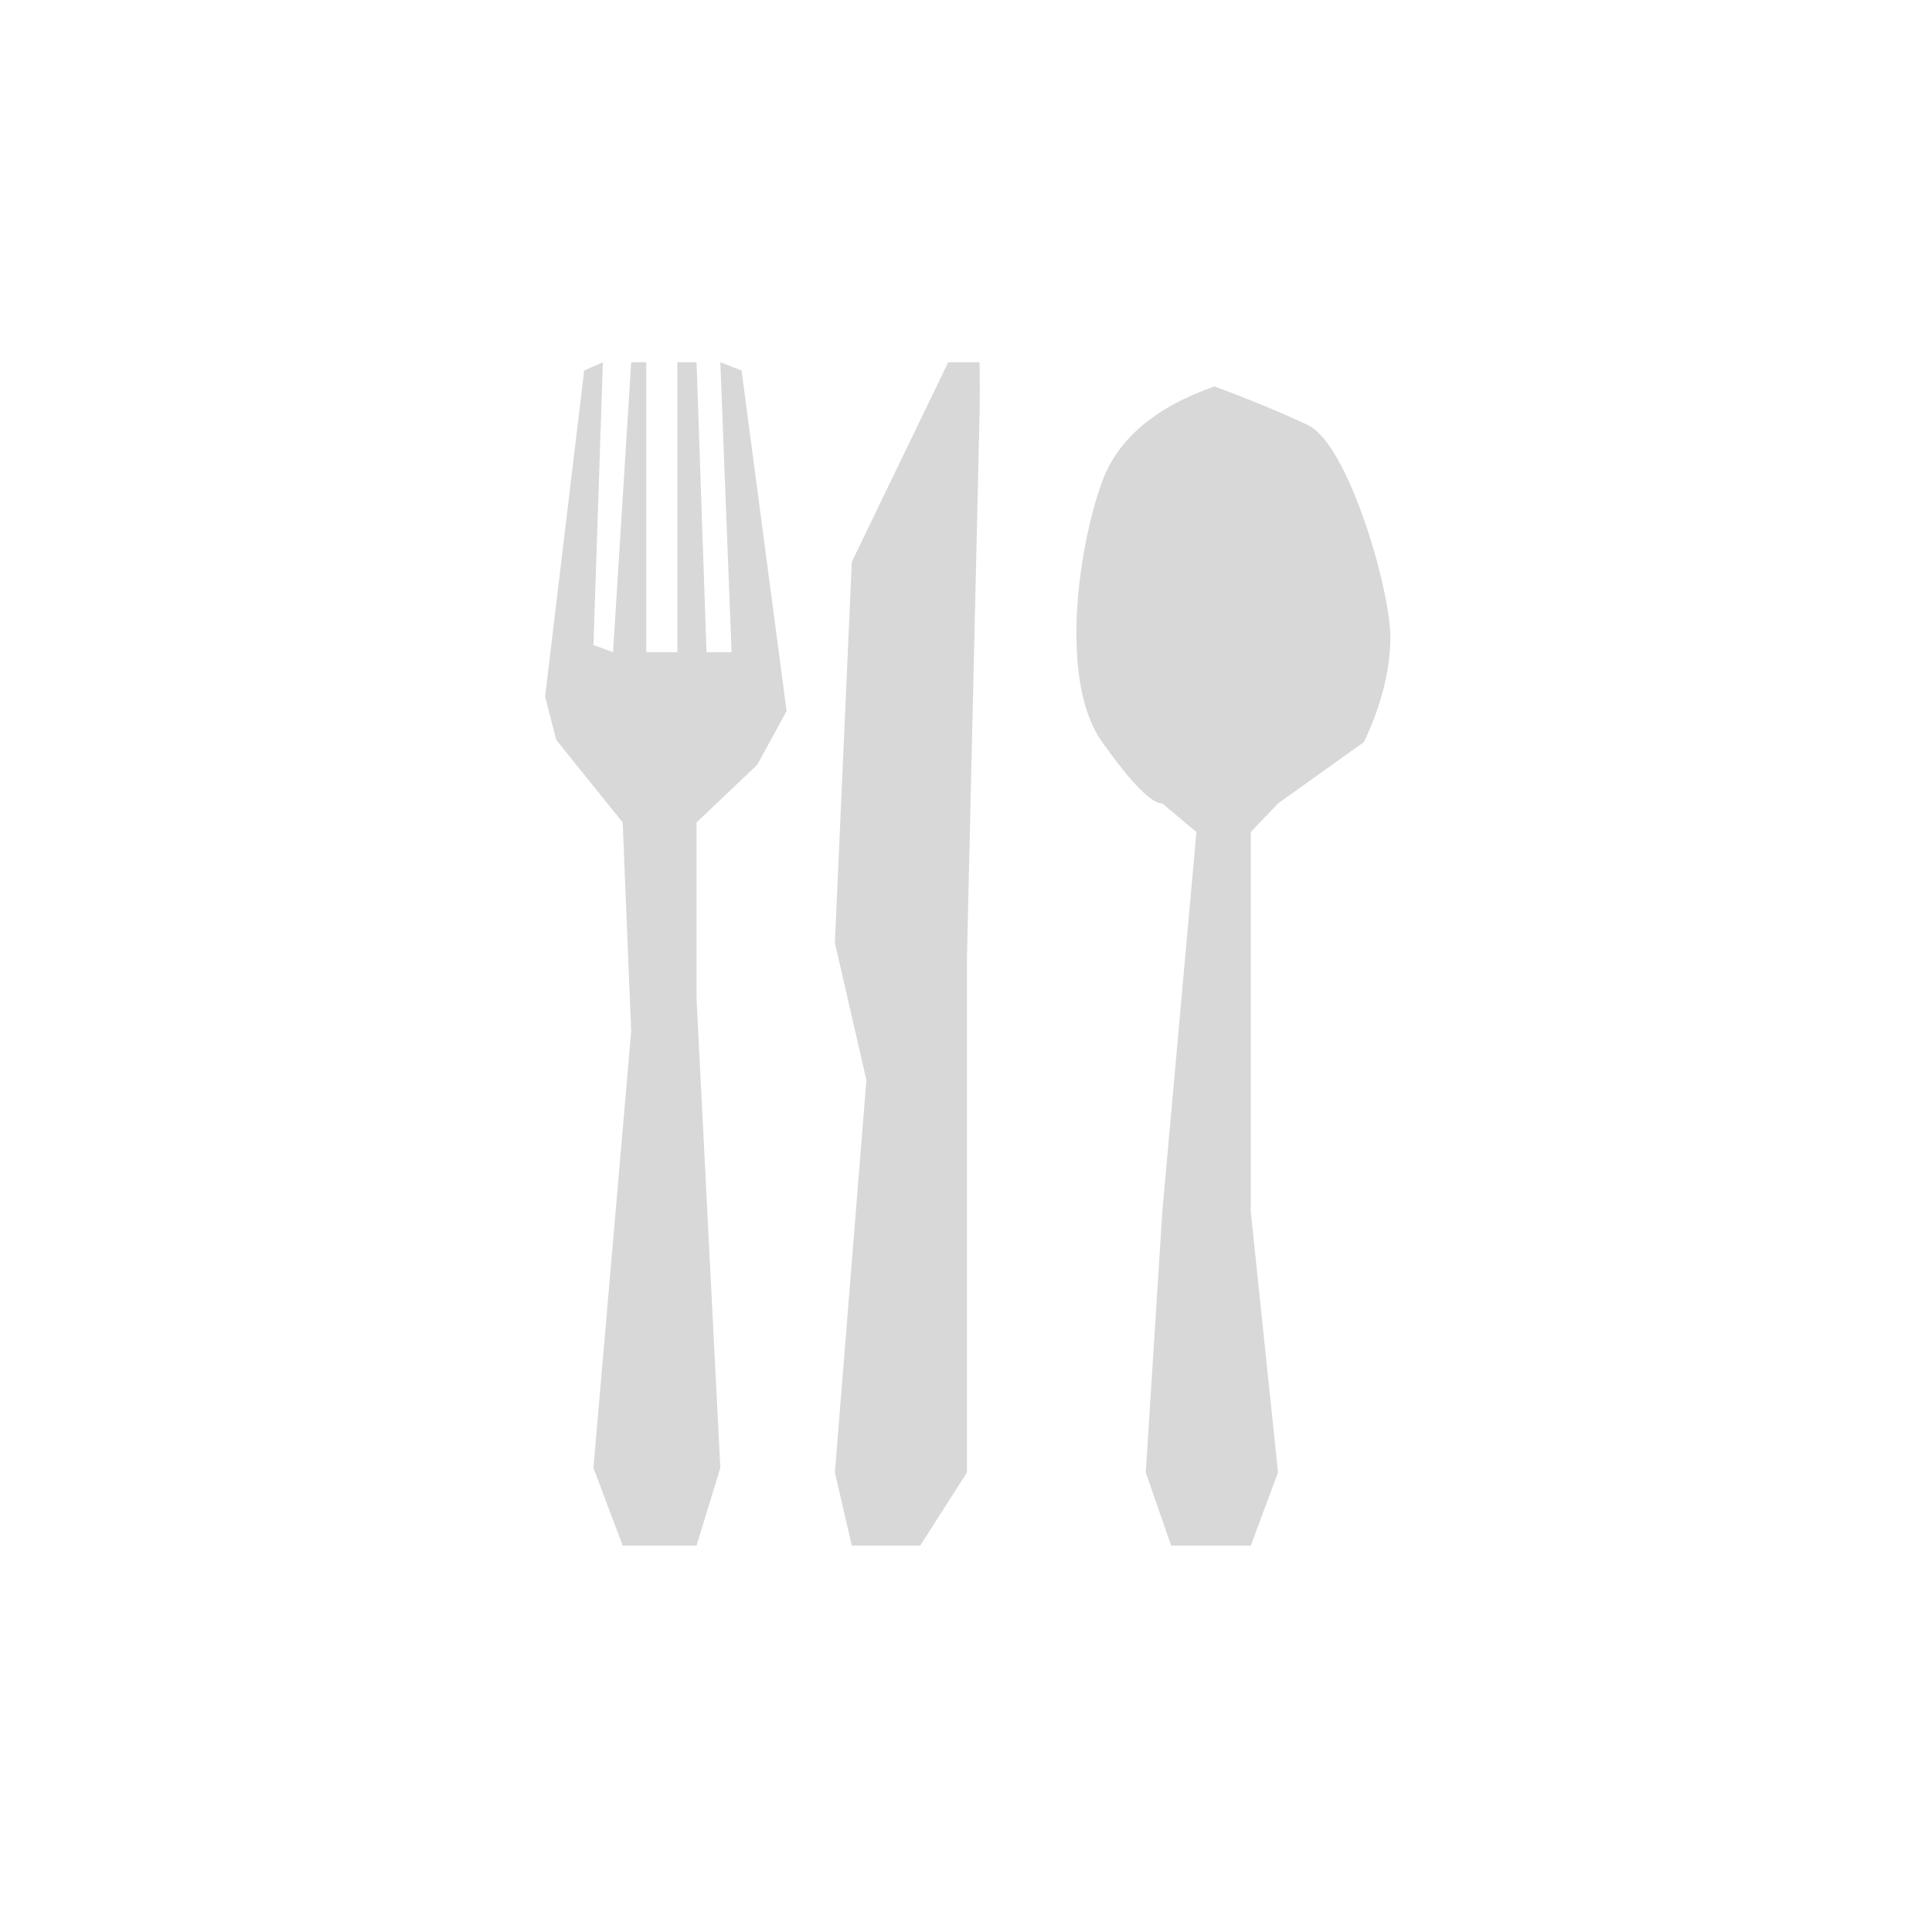 <?xml version="1.0" encoding="UTF-8"?>
<svg width="80px" height="80px" viewBox="0 0 80 80" version="1.1" xmlns="http://www.w3.org/2000/svg" xmlns:xlink="http://www.w3.org/1999/xlink">
    <title>paint_9</title>
    <g id="Contents_콘텐츠" stroke="none" stroke-width="1" fill="none" fill-rule="evenodd">
        <g id="paint_9">
            <rect id="area" x="0" y="0" width="80" height="80"></rect>
            <g id="paint_5" transform="translate(19, 10)">
                <g id="con_spoon-copy-2"></g>
                <path d="M29.129,23.269 L30.541,24.453 L29.129,40.171 L28.444,50.972 L29.493,54 L32.792,54 L33.92,50.972 L32.792,40.171 L32.792,24.453 L33.92,23.269 L37.479,20.726 C38.207,19.176 38.571,17.731 38.571,16.389 C38.571,14.376 36.819,8.386 35.163,7.606 C34.06,7.085 32.768,6.55 31.289,6 C28.837,6.86 27.286,8.174 26.637,9.941 C25.663,12.592 24.83,18.182 26.637,20.726 C27.842,22.421 28.672,23.269 29.129,23.269 Z" id="Path-190" fill="#D8D8D8"></path>
                <path d="M21.56,7.228 C21.575,6.496 21.575,5.754 21.56,5 L20.264,5 L16.272,13.265 L15.571,29.045 C16.441,32.829 16.876,34.721 16.876,34.721 C16.876,34.721 16.441,40.139 15.571,50.975 L16.272,54 L19.104,54 L21.039,50.975 L21.039,29.671 C21.371,15.44 21.544,7.959 21.56,7.228 Z" id="Path-191" fill="#D8D8D8"></path>
                <path d="M9.842,24.057 L12.356,21.667 L13.571,19.444 L11.707,5.342 C11.12,5.114 10.827,5 10.827,5 C10.827,5 10.982,9.002 11.293,17.005 L10.255,17.005 L9.842,5 L9.048,5 L9.048,17.005 L7.761,17.005 L7.761,5 L7.136,5 L6.385,17.005 L5.573,16.71 L5.964,5 L5.19,5.342 L3.571,18.845 L4.033,20.636 L6.784,24.057 L7.136,32.698 L5.573,50.783 L6.784,54 L9.842,54 L10.827,50.783 L9.842,31.366 L9.842,24.057 Z" id="Path-192" fill="#D8D8D8"></path>
            </g>
        </g>
    </g>
</svg>